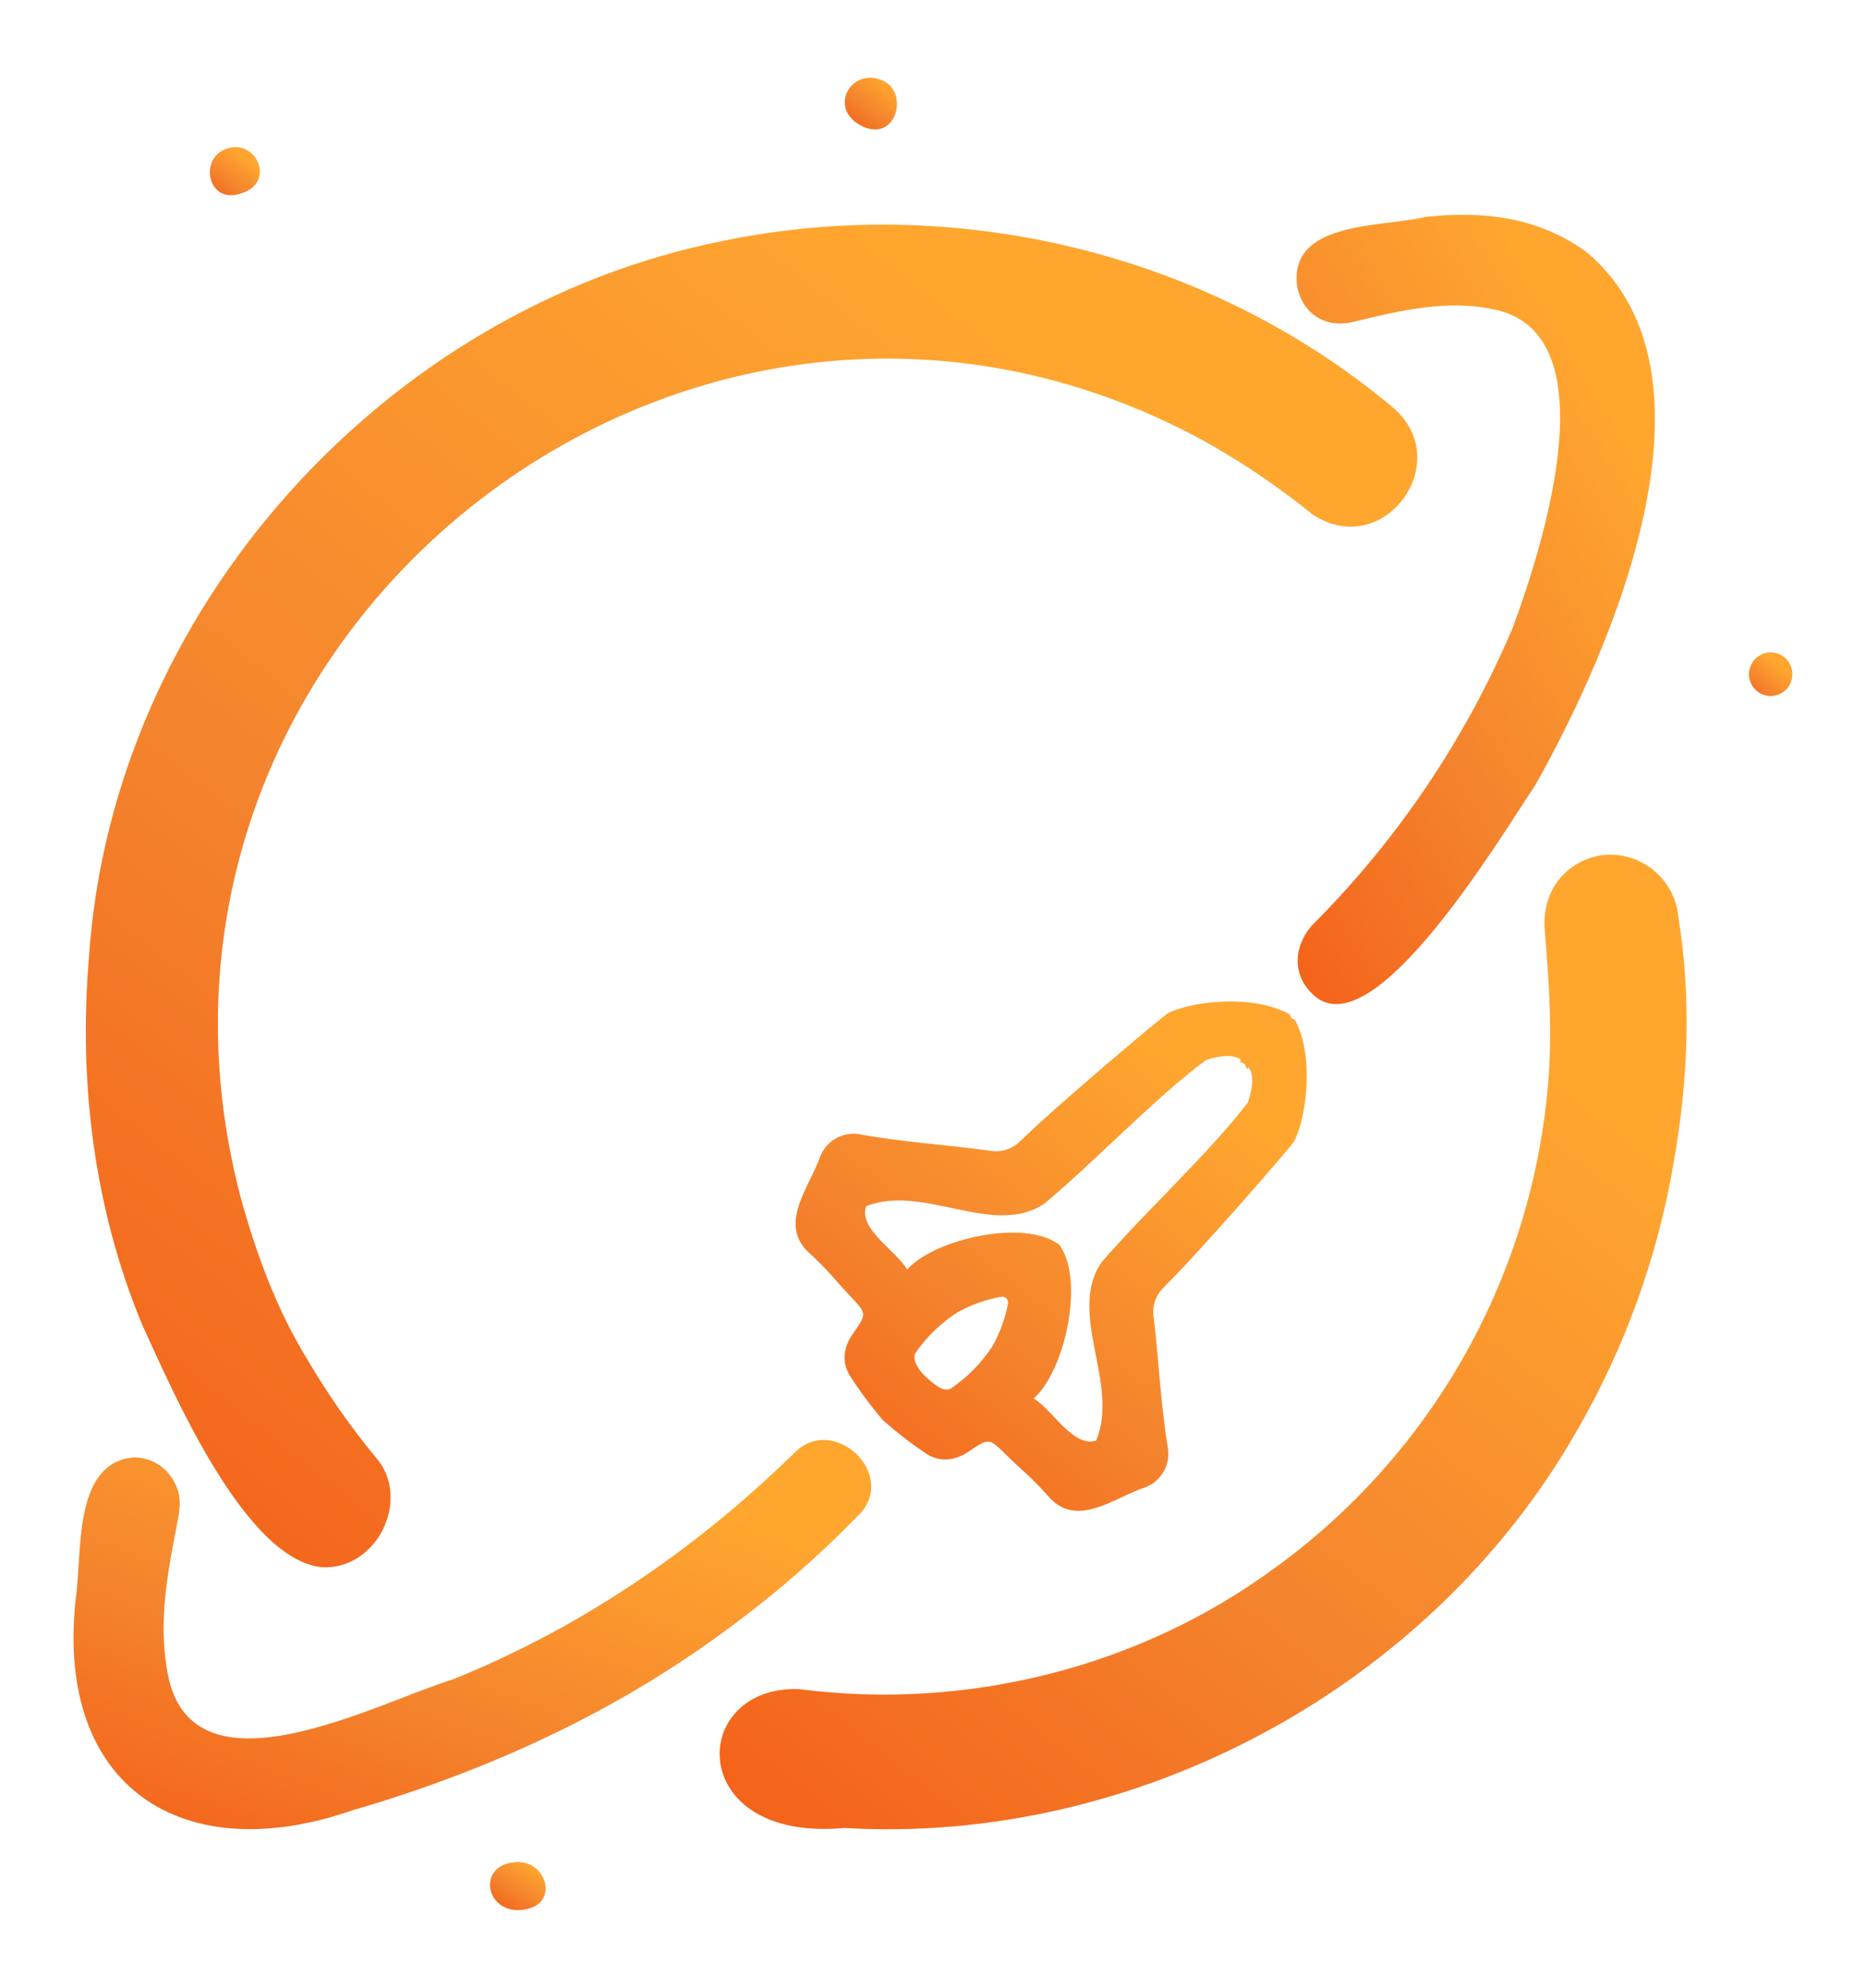 <?xml version="1.0" encoding="UTF-8"?>
<svg id="Layer_1" data-name="Layer 1" xmlns="http://www.w3.org/2000/svg" xmlns:xlink="http://www.w3.org/1999/xlink" viewBox="0 0 325.58 346.92">
  <defs>
    <style>
      .cls-1 {
        fill: url(#linear-gradient);
      }

      .cls-1, .cls-2, .cls-3, .cls-4, .cls-5, .cls-6, .cls-7, .cls-8, .cls-9 {
        stroke-width: 0px;
      }

      .cls-2 {
        fill: url(#linear-gradient-4);
      }

      .cls-3 {
        fill: url(#linear-gradient-2);
      }

      .cls-4 {
        fill: url(#linear-gradient-3);
      }

      .cls-5 {
        fill: url(#linear-gradient-8);
      }

      .cls-6 {
        fill: url(#linear-gradient-9);
      }

      .cls-7 {
        fill: url(#linear-gradient-7);
      }

      .cls-8 {
        fill: url(#linear-gradient-5);
      }

      .cls-9 {
        fill: url(#linear-gradient-6);
      }
    </style>
    <linearGradient id="linear-gradient" x1="-533.6" y1="134.42" x2="-532.84" y2="135.41" gradientTransform="translate(123955.02 31784.67) scale(232.31 -234.31)" gradientUnits="userSpaceOnUse">
      <stop offset="0" stop-color="#f45a14"/>
      <stop offset=".5" stop-color="#f4832d"/>
      <stop offset="1" stop-color="#ffa62f"/>
    </linearGradient>
    <linearGradient id="linear-gradient-2" x1="-532.52" y1="133.24" x2="-531.76" y2="134.23" gradientTransform="translate(89983.61 23016.25) scale(168.71 -170.08)" gradientUnits="userSpaceOnUse">
      <stop offset="0" stop-color="#f45a14"/>
      <stop offset=".5" stop-color="#f4832d"/>
      <stop offset="1" stop-color="#ffa62f"/>
    </linearGradient>
    <linearGradient id="linear-gradient-3" x1="-532.07" y1="127.73" x2="-531.3" y2="128.72" gradientTransform="translate(74040.87 8996.7) scale(139.17 -67.92)" gradientUnits="userSpaceOnUse">
      <stop offset="0" stop-color="#f45a14"/>
      <stop offset=".5" stop-color="#f4832d"/>
      <stop offset="1" stop-color="#ffa62f"/>
    </linearGradient>
    <linearGradient id="linear-gradient-4" x1="-527.22" y1="132.52" x2="-526.46" y2="133.51" gradientTransform="translate(33179.12 18435.44) scale(62.52 -137.75)" gradientUnits="userSpaceOnUse">
      <stop offset="0" stop-color="#f45a14"/>
      <stop offset=".5" stop-color="#f4832d"/>
      <stop offset="1" stop-color="#ffa62f"/>
    </linearGradient>
    <linearGradient id="linear-gradient-5" x1="-475.64" y1="65.83" x2="-474.87" y2="66.82" gradientTransform="translate(4481.28 618.28) scale(9.11 -9.03)" gradientUnits="userSpaceOnUse">
      <stop offset="0" stop-color="#f45a14"/>
      <stop offset=".5" stop-color="#f4832d"/>
      <stop offset="1" stop-color="#ffa62f"/>
    </linearGradient>
    <linearGradient id="linear-gradient-6" x1="-479.31" y1="60.51" x2="-478.54" y2="61.5" gradientTransform="translate(4736.14 842.99) scale(9.7 -8.4)" gradientUnits="userSpaceOnUse">
      <stop offset="0" stop-color="#f45a14"/>
      <stop offset=".5" stop-color="#f4832d"/>
      <stop offset="1" stop-color="#ffa62f"/>
    </linearGradient>
    <linearGradient id="linear-gradient-7" x1="-472.93" y1="60.44" x2="-472.16" y2="61.43" gradientTransform="translate(4159.78 542.56) scale(8.72 -8.39)" gradientUnits="userSpaceOnUse">
      <stop offset="0" stop-color="#f45a14"/>
      <stop offset=".5" stop-color="#f4832d"/>
      <stop offset="1" stop-color="#ffa62f"/>
    </linearGradient>
    <linearGradient id="linear-gradient-8" x1="-463.53" y1="52.41" x2="-462.77" y2="53.4" gradientTransform="translate(3821.53 520.79) scale(7.59 -7.6)" gradientUnits="userSpaceOnUse">
      <stop offset="0" stop-color="#f45a14"/>
      <stop offset=".5" stop-color="#f4832d"/>
      <stop offset="1" stop-color="#ffa62f"/>
    </linearGradient>
    <linearGradient id="linear-gradient-9" x1="-529.73" y1="129.86" x2="-528.96" y2="130.85" gradientTransform="translate(47380.42 11819.14) scale(89.18 -88.89)" gradientUnits="userSpaceOnUse">
      <stop offset="0" stop-color="#f45a14"/>
      <stop offset=".5" stop-color="#f4832d"/>
      <stop offset="1" stop-color="#ffa62f"/>
    </linearGradient>
  </defs>
  <g id="V3WGP">
    <path id="Path_9" data-name="Path 9" class="cls-1" d="M126.1,42.04c40.76-8.4,84.52,2.09,116.57,28.77,11.79,9.46-1.27,27.29-13.68,18.94-6.07-4.91-12.56-9.28-19.39-13.06C120.53,28.72,16.52,110.66,41.9,208.63c2.75,10.03,6.3,19.8,11.8,28.75,3.48,5.92,7.41,11.55,11.78,16.84,6.49,7.28.31,19.93-9.44,19.28-13.45-1.54-25.89-30.7-31.21-42.27-8.4-20.21-11.14-42.23-9.32-64.02,3.99-60.54,51.39-113.33,110.59-125.16Z"/>
    <path id="Path_10" data-name="Path 10" class="cls-3" d="M222.53,273.57c26.77-19.45,44-49.36,47.38-82.28,1.04-9.67.44-19.21-.37-28.75-.67-7.77,4.43-12.56,10.12-13.31,6.56-.71,12.45,4.04,13.16,10.6,0,.09.02.18.03.27,2.31,14.3,1.68,28.56-.83,42.82-2.81,16.51-8.55,32.39-16.95,46.88-25.47,44.58-76.61,72.23-127.79,69.21-27.76,2.55-27.22-24.84-7.91-24.24,29.08,3.81,59.5-3.71,83.16-21.22Z"/>
    <path id="Path_11" data-name="Path 11" class="cls-4" d="M62.01,315.75c-30.17,10.71-52.4-3.93-48.8-36.69,1.19-7.88-.56-23.58,9.92-24.71,3.28-.11,6.28,1.83,7.55,4.86,1.08,2.22.65,4.49.2,6.84-1.78,9.06-3.48,18.1-1.32,27.4,5.33,20.49,36.52,3.56,49.41-.35,22.26-8.95,42.35-22.66,59.49-39.41,6.96-7.37,18.78,4,10.98,11.09-6.68,6.86-13.91,13.17-21.61,18.86-19.74,14.86-42.16,25.18-65.81,32.14v-.03Z"/>
    <path id="Path_12" data-name="Path 12" class="cls-2" d="M228.82,161.59c14.95-14.93,26.88-32.6,35.13-52.05,5.17-14.03,17-50.74-2.75-55.42-8.41-1.99-16.84.05-25.09,2.06-4.78,1.16-8.81-1.35-9.77-6.15-1.59-11.53,14.81-10.34,22.43-12.17,10.03-1.11,19.76.03,28.15,6.21,25.23,21.39,4.25,69.33-9.04,92.94-5.46,8.04-28.16,46.4-38.67,36.65-3.7-3.32-3.62-8.23-.39-12.07h0Z"/>
    <path id="Path_13" data-name="Path 13" class="cls-8" d="M150.34,21.97c-5.96-3.04-1.88-10.14,3.44-8.01,5.02,1.9,2.65,11.09-3.44,8.01Z"/>
    <path id="Path_14" data-name="Path 14" class="cls-9" d="M90.62,324.95c4.77.28,6.46,6.63,1.91,8.05-7.69,2.37-10.14-8.09-1.91-8.05Z"/>
    <path id="Path_15" data-name="Path 15" class="cls-7" d="M41.06,34c-4.83.84-6.16-6.15-1.78-7.95,5.61-2.3,9.39,6.62,1.78,7.95Z"/>
    <ellipse id="Ellipse_2" data-name="Ellipse 2" class="cls-5" cx="308.95" cy="117.66" rx="3.79" ry="3.8"/>
    <path id="Path_16" data-name="Path 16" class="cls-6" d="M225.78,199.21c2.03-3.66,3.7-14.74.15-21.24-.19-.11-.41-.2-.63-.31-.09-.21-.19-.42-.29-.63-6.42-3.68-17.51-2.18-21.21-.21-.79.42-19.06,15.76-25.72,22.27-1.44,1.48-3.53,2.13-5.55,1.7-7.54-1.02-15.16-1.49-22.68-2.86-2.87-.43-5.66,1.17-6.73,3.87-1.82,5.3-7.36,11.68-2.07,16.72,1.52,1.38,2.96,2.84,4.33,4.37,5.61,6.6,6.57,5.4,3.5,9.76-1.67,2.37-2.1,4.87-.65,7.34,1.75,2.75,3.69,5.36,5.81,7.84,2.43,2.16,5.01,4.15,7.72,5.95,2.44,1.49,4.95,1.1,7.35-.52,4.42-3.01,3.21-2.06,9.7,3.68,1.51,1.39,2.95,2.87,4.3,4.41,4.94,5.38,11.4-.07,16.72-1.79,2.71-1.03,4.36-3.8,3.97-6.68-1.26-7.54-1.59-15.18-2.48-22.75-.39-2.03.29-4.11,1.79-5.52,6.61-6.57,22.24-24.6,22.66-25.38l.03-.03ZM173.14,234.97c-1.9,2.9-4.35,5.4-7.22,7.34-1.23.75-2.83-.67-4.25-1.91-1.24-1.03-2.67-3.13-1.9-4.35,1.98-2.85,4.52-5.27,7.45-7.12,2.32-1.26,4.83-2.14,7.43-2.62.56-.12,1.1.24,1.22.79.03.15.03.3,0,.45-.51,2.6-1.42,5.1-2.71,7.41h0ZM192.22,220.27c-6.12,8.8,3.18,21.28-.96,31.14-4.01,1.28-7.52-5.28-10.9-7.37,5.38-4.62,8.99-20.63,4.47-26.81-6.1-4.62-21.85-.99-26.55,4.32-2.03-3.42-8.52-7.05-7.17-11.04,9.92-3.99,22.22,5.52,31.1-.44,8.59-7.17,19.48-18.61,28.22-25.08,2.94-.95,5.01-.92,6.14,0-.09.08-.17.16-.21.19-.04.04-.09.08-.13.11.33.07.65.2.93.38.17.29.3.62.36.95.04-.04.08-.09.12-.13.04-.04.11-.12.2-.21.9,1.16.88,3.24-.12,6.15-6.61,8.64-18.2,19.36-25.51,27.84h0Z"/>
  </g>
</svg>